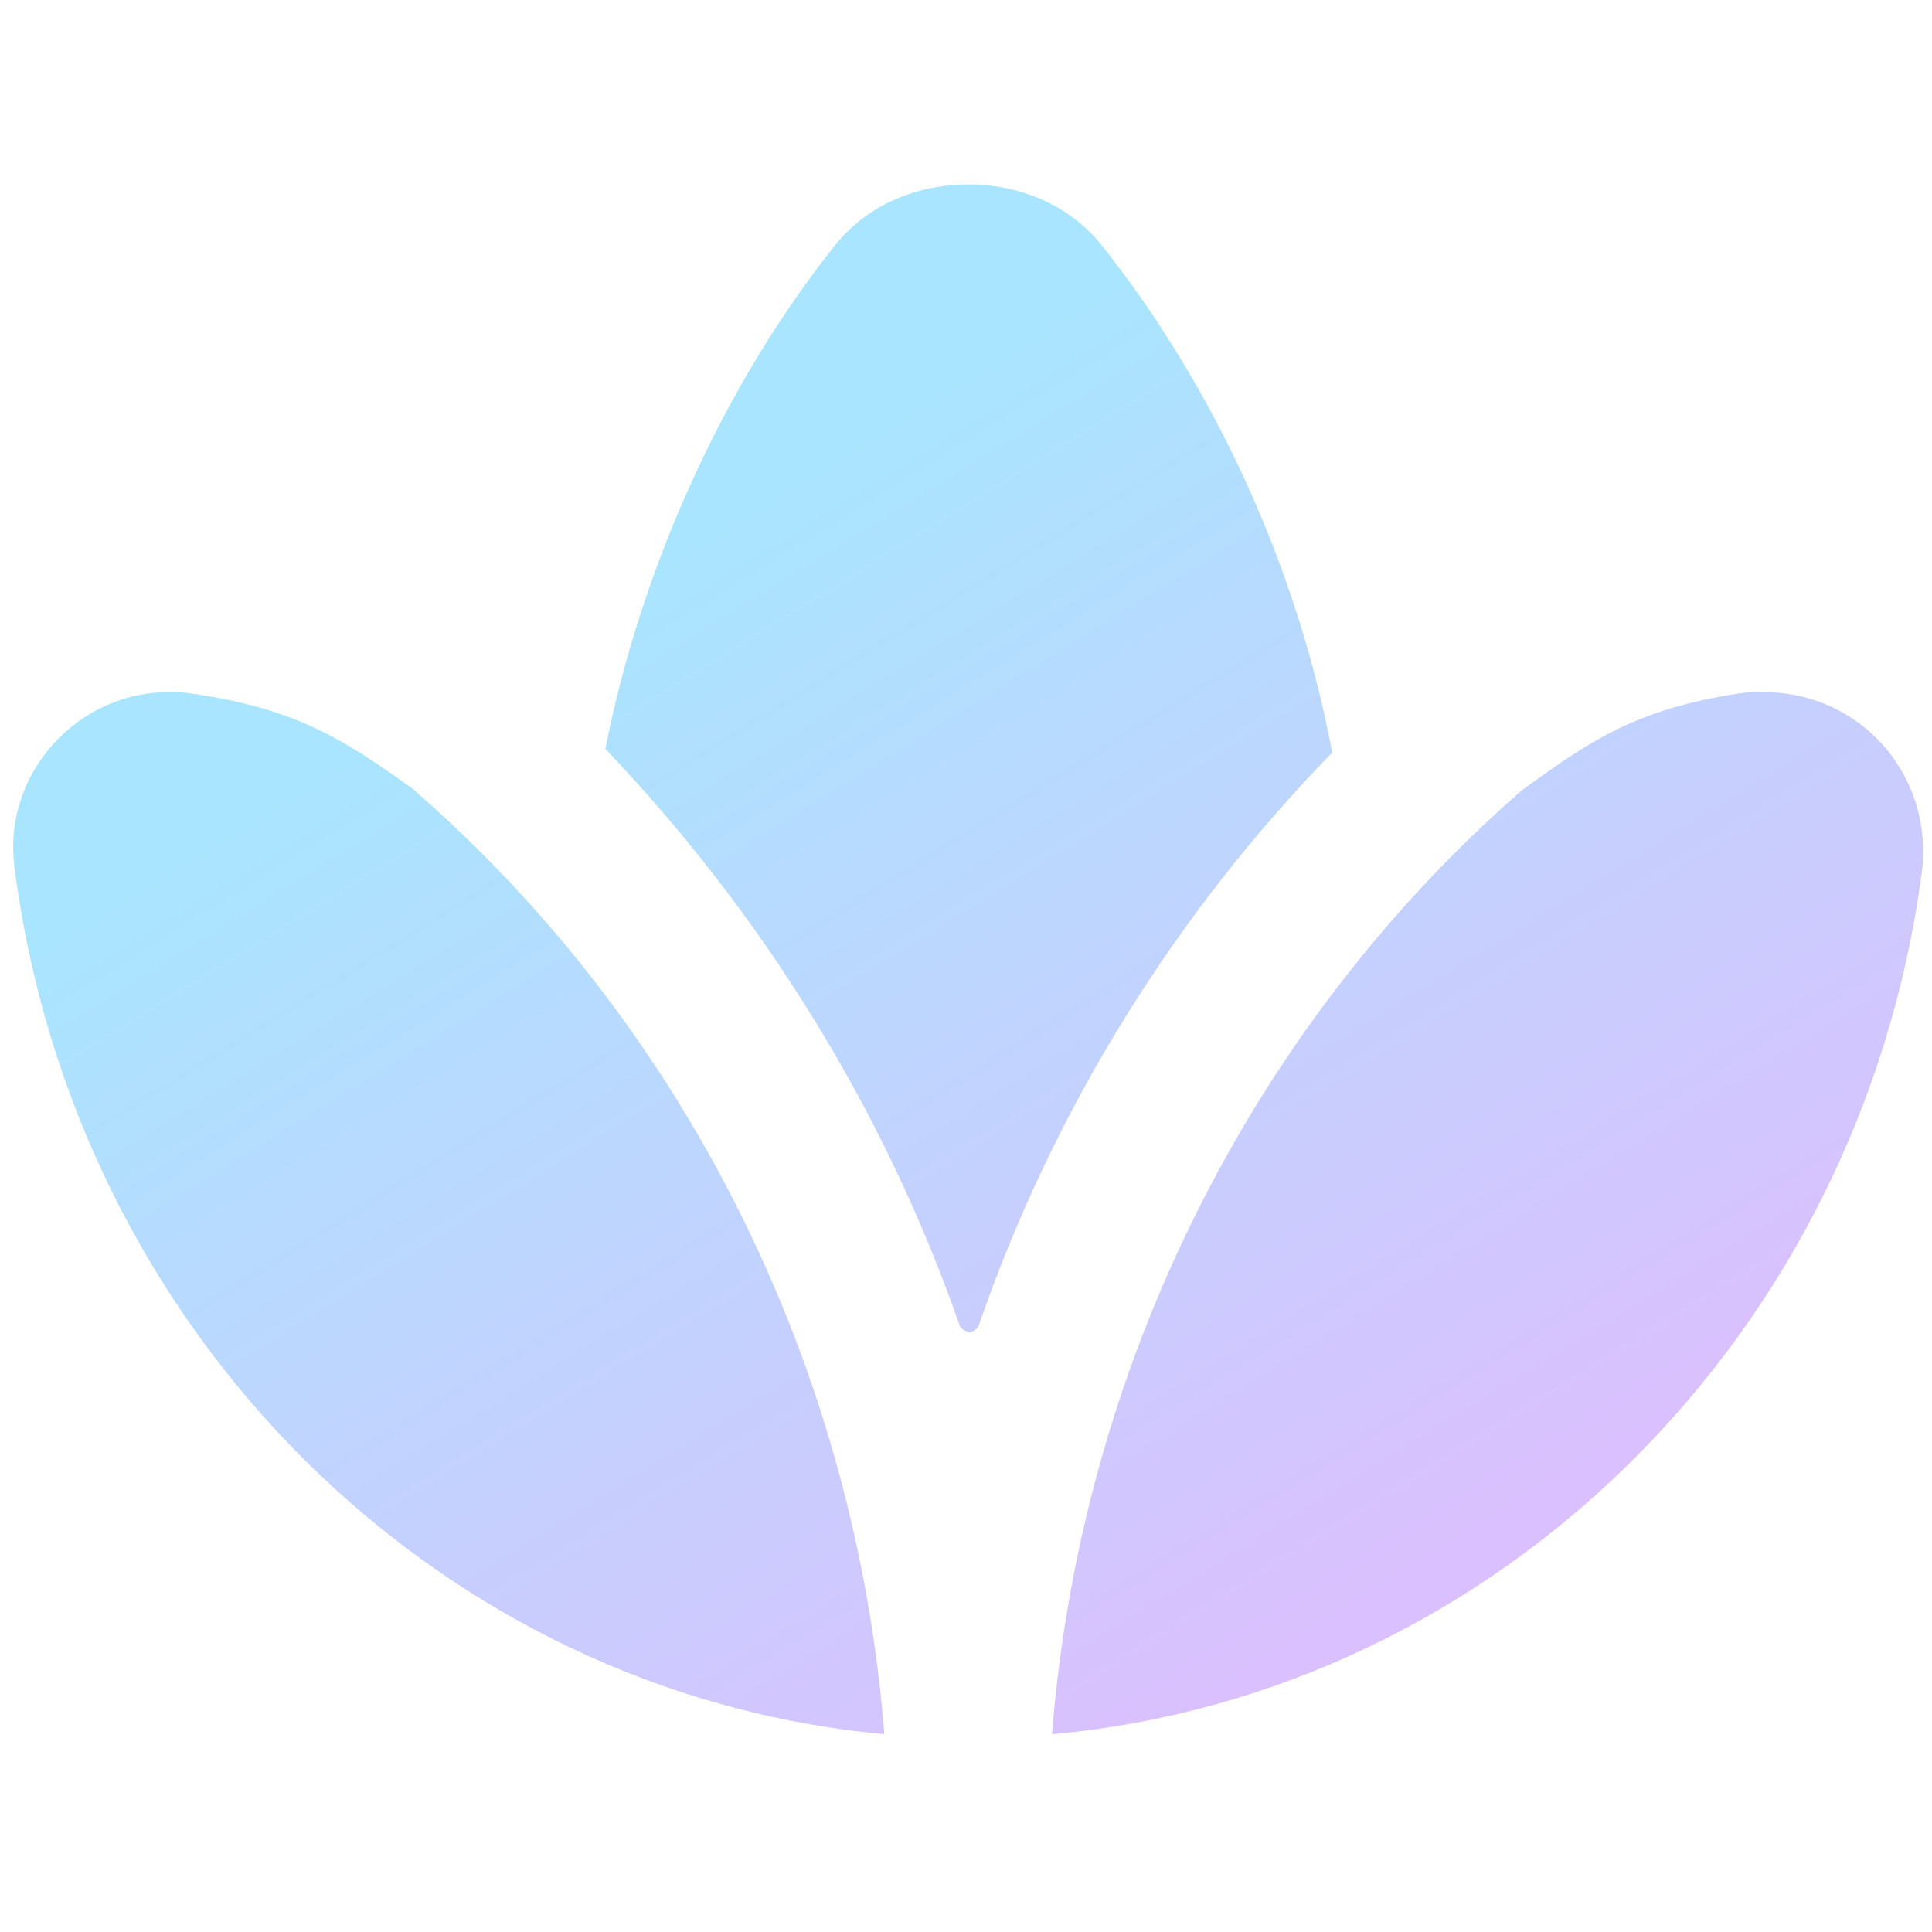 <svg width="22" height="22" viewBox="0 0 22 22" fill="none" xmlns="http://www.w3.org/2000/svg">
<path fill-rule="evenodd" clip-rule="evenodd" d="M10.07 19.747C5.015 19.285 0.842 15.195 0.164 9.868C0.095 9.322 0.285 8.784 0.687 8.389C1.021 8.063 1.461 7.881 1.924 7.881H1.924C2.007 7.881 2.083 7.881 2.166 7.896C3.361 8.063 3.906 8.415 4.69 8.975C7.424 11.345 9.339 14.723 9.93 18.546C5.515 18.018 1.936 14.372 1.347 9.724C1.341 9.685 1.339 9.647 1.341 9.609C1.339 9.647 1.341 9.685 1.347 9.724C1.936 14.372 5.515 18.018 9.93 18.546C9.991 18.942 10.038 19.343 10.07 19.747ZM17.332 8.997C18.104 8.439 18.625 8.076 19.804 7.896C19.903 7.881 19.994 7.881 20.085 7.881C20.563 7.881 21.018 8.063 21.36 8.397C21.769 8.806 21.959 9.368 21.883 9.944C21.176 15.229 17.033 19.291 11.98 19.748C12.011 19.343 12.058 18.942 12.12 18.546C15.076 18.193 17.665 16.436 19.23 13.915C17.665 16.436 15.075 18.193 12.12 18.546C12.706 14.745 14.613 11.371 17.332 8.997ZM15.17 8.57C13.379 10.408 11.993 12.637 11.146 15.091C11.123 15.137 11.077 15.172 11.031 15.172C11.031 15.172 10.939 15.137 10.927 15.091C10.074 12.649 8.696 10.42 6.893 8.527C7.3 6.464 8.245 4.374 9.517 2.783C9.866 2.35 10.42 2.1 11.027 2.1C11.634 2.1 12.188 2.35 12.537 2.783C13.845 4.425 14.781 6.49 15.17 8.57ZM20.714 9.717C20.713 9.739 20.711 9.762 20.707 9.785L20.707 9.785C20.711 9.762 20.713 9.739 20.714 9.717Z" fill="url(#paint0_linear_225_849)"/>
<defs>
<linearGradient id="paint0_linear_225_849" x1="15.209" y1="18.561" x2="7.602" y2="6.265" gradientUnits="userSpaceOnUse">
<stop stop-color="#DAC0FE"/>
<stop offset="1" stop-color="#A9E5FE"/>
</linearGradient>
</defs>
</svg>

